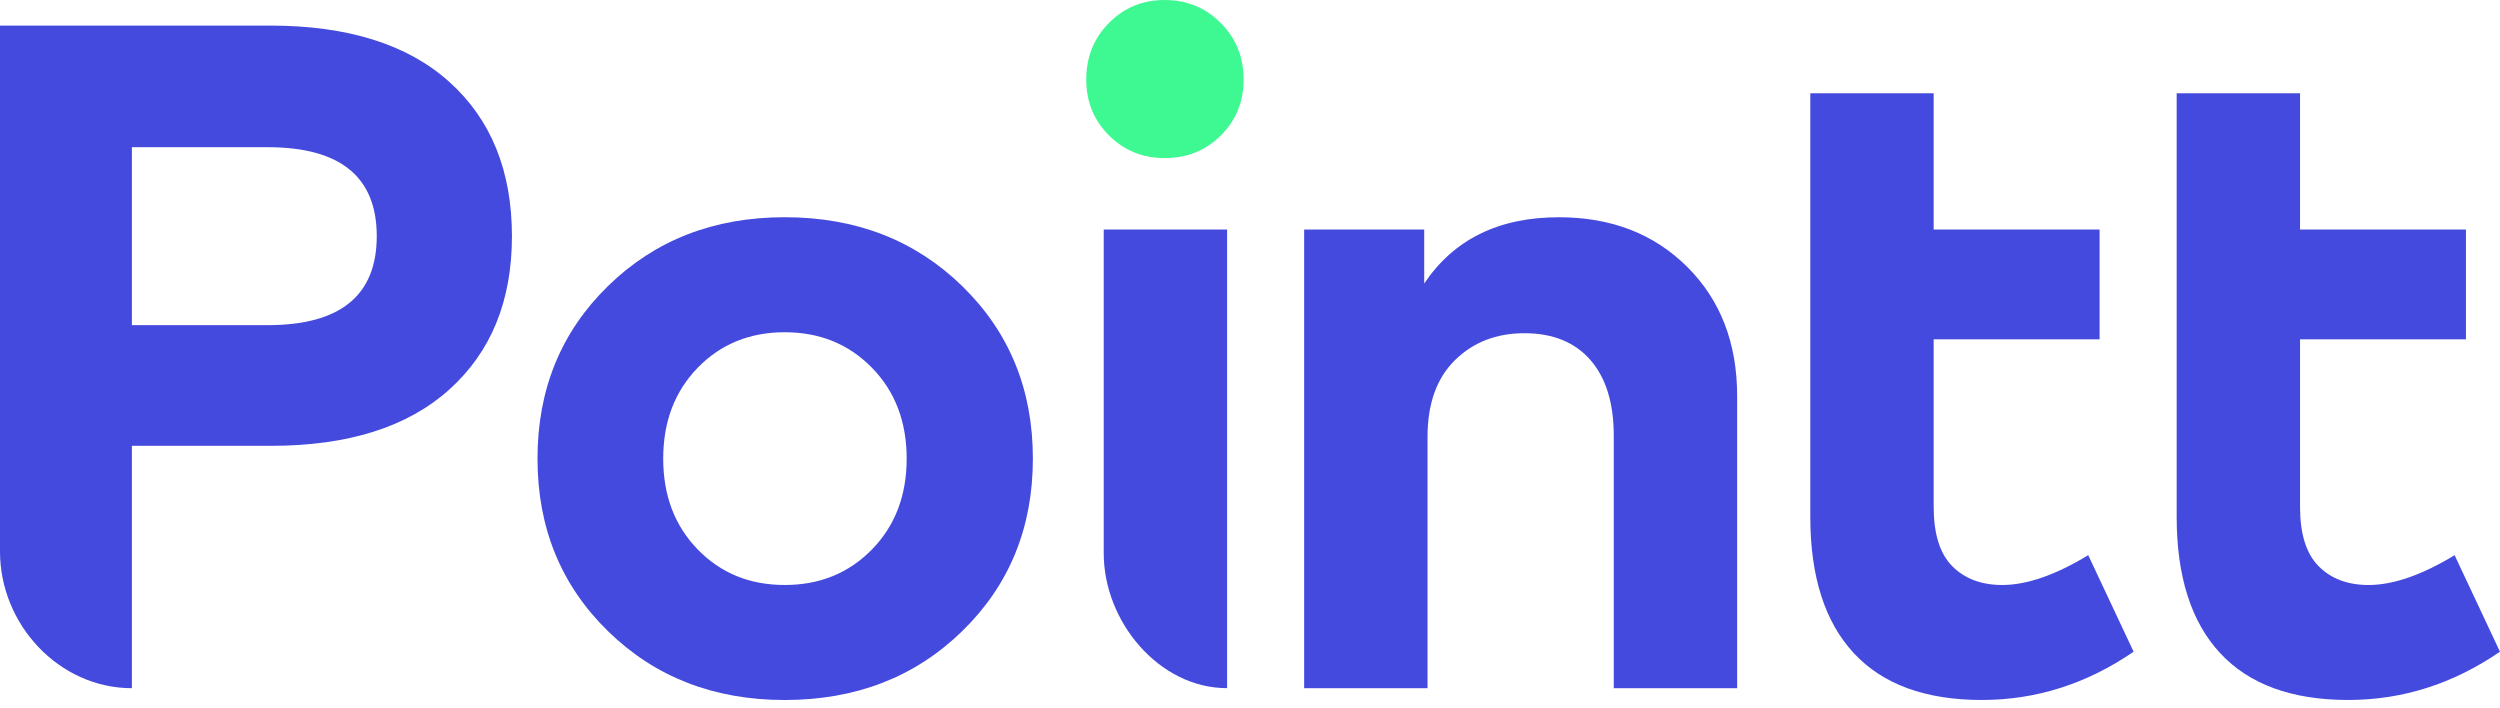 <svg width="180" height="51" viewBox="0 0 180 51" fill="none" xmlns="http://www.w3.org/2000/svg">
<path d="M32.349 5.895C29.342 3.192 25.037 1.841 19.434 1.841H0V39.715C0 44.966 4.252 49.55 9.496 49.55V32.1H19.502C25.061 32.1 29.344 30.749 32.351 28.045C35.358 25.341 36.86 21.662 36.86 17.005C36.858 12.302 35.356 8.599 32.349 5.895ZM19.263 23.411H9.496V10.598H19.265C24.506 10.598 27.126 12.734 27.126 17.005C27.124 21.276 24.504 23.411 19.263 23.411Z" fill="#454ADE"/>
<path d="M69.279 20.599C65.888 17.293 61.626 15.64 56.499 15.64C51.394 15.64 47.152 17.293 43.772 20.599C40.39 23.905 38.7 28.045 38.7 33.02C38.7 37.995 40.39 42.135 43.772 45.441C47.152 48.747 51.395 50.4 56.499 50.4C61.626 50.4 65.886 48.747 69.279 45.441C72.671 42.135 74.367 37.995 74.367 33.02C74.367 28.045 72.671 23.905 69.279 20.599ZM62.779 39.563C61.111 41.267 59.017 42.119 56.499 42.119C53.982 42.119 51.894 41.267 50.237 39.563C48.581 37.86 47.751 35.678 47.751 33.02C47.751 30.362 48.579 28.182 50.237 26.477C51.892 24.773 53.98 23.922 56.499 23.922C59.019 23.922 61.111 24.773 62.779 26.477C64.446 28.18 65.28 30.362 65.28 33.02C65.28 35.678 64.446 37.86 62.779 39.563Z" fill="#454ADE"/>
<path d="M79.468 39.748V39.838C79.468 44.749 83.445 49.548 88.352 49.548V16.528H79.468V39.748Z" fill="#454ADE"/>
<path d="M83.859 0C82.27 0 80.932 0.552 79.843 1.653C78.754 2.754 78.21 4.112 78.21 5.726C78.21 7.317 78.754 8.656 79.843 9.746C80.932 10.836 82.271 11.382 83.859 11.382C85.469 11.382 86.82 10.836 87.908 9.746C88.997 8.656 89.541 7.315 89.541 5.726C89.541 4.114 88.99 2.756 87.89 1.653C86.79 0.552 85.448 0 83.859 0Z" fill="#3EF992"/>
<path d="M112.243 15.642C107.909 15.642 104.676 17.233 102.543 20.413V16.528H93.899V49.548H102.782V31.454C102.782 29.068 103.441 27.227 104.756 25.933C106.071 24.638 107.74 23.992 109.759 23.992C111.801 23.992 113.383 24.635 114.506 25.917C115.629 27.201 116.191 29.024 116.191 31.387V49.55H125.075V28.523C125.075 24.706 123.879 21.606 121.485 19.22C119.089 16.835 116.009 15.642 112.243 15.642Z" fill="#454ADE"/>
<path d="M144.16 42.119C142.662 42.119 141.466 41.67 140.57 40.773C139.674 39.875 139.225 38.451 139.225 36.496V24.432H151.171V16.526H139.225V6.713H130.342V16.528V24.434V37.212C130.342 41.505 131.385 44.777 133.473 47.026C135.56 49.274 138.634 50.398 142.695 50.398C146.598 50.398 150.239 49.24 153.62 46.923L150.353 39.971C147.995 41.404 145.93 42.119 144.16 42.119Z" fill="#454ADE"/>
<path d="M176.732 39.973C174.373 41.404 172.308 42.12 170.538 42.12C169.04 42.12 167.844 41.672 166.948 40.774C166.052 39.877 165.603 38.452 165.603 36.497V24.434H177.549V16.528H165.603V6.713H156.72V16.528V24.434V37.212C156.72 41.505 157.763 44.777 159.851 47.026C161.938 49.274 165.012 50.398 169.073 50.398C172.976 50.398 176.617 49.24 179.998 46.923L176.732 39.973Z" fill="#454ADE"/>
</svg>
